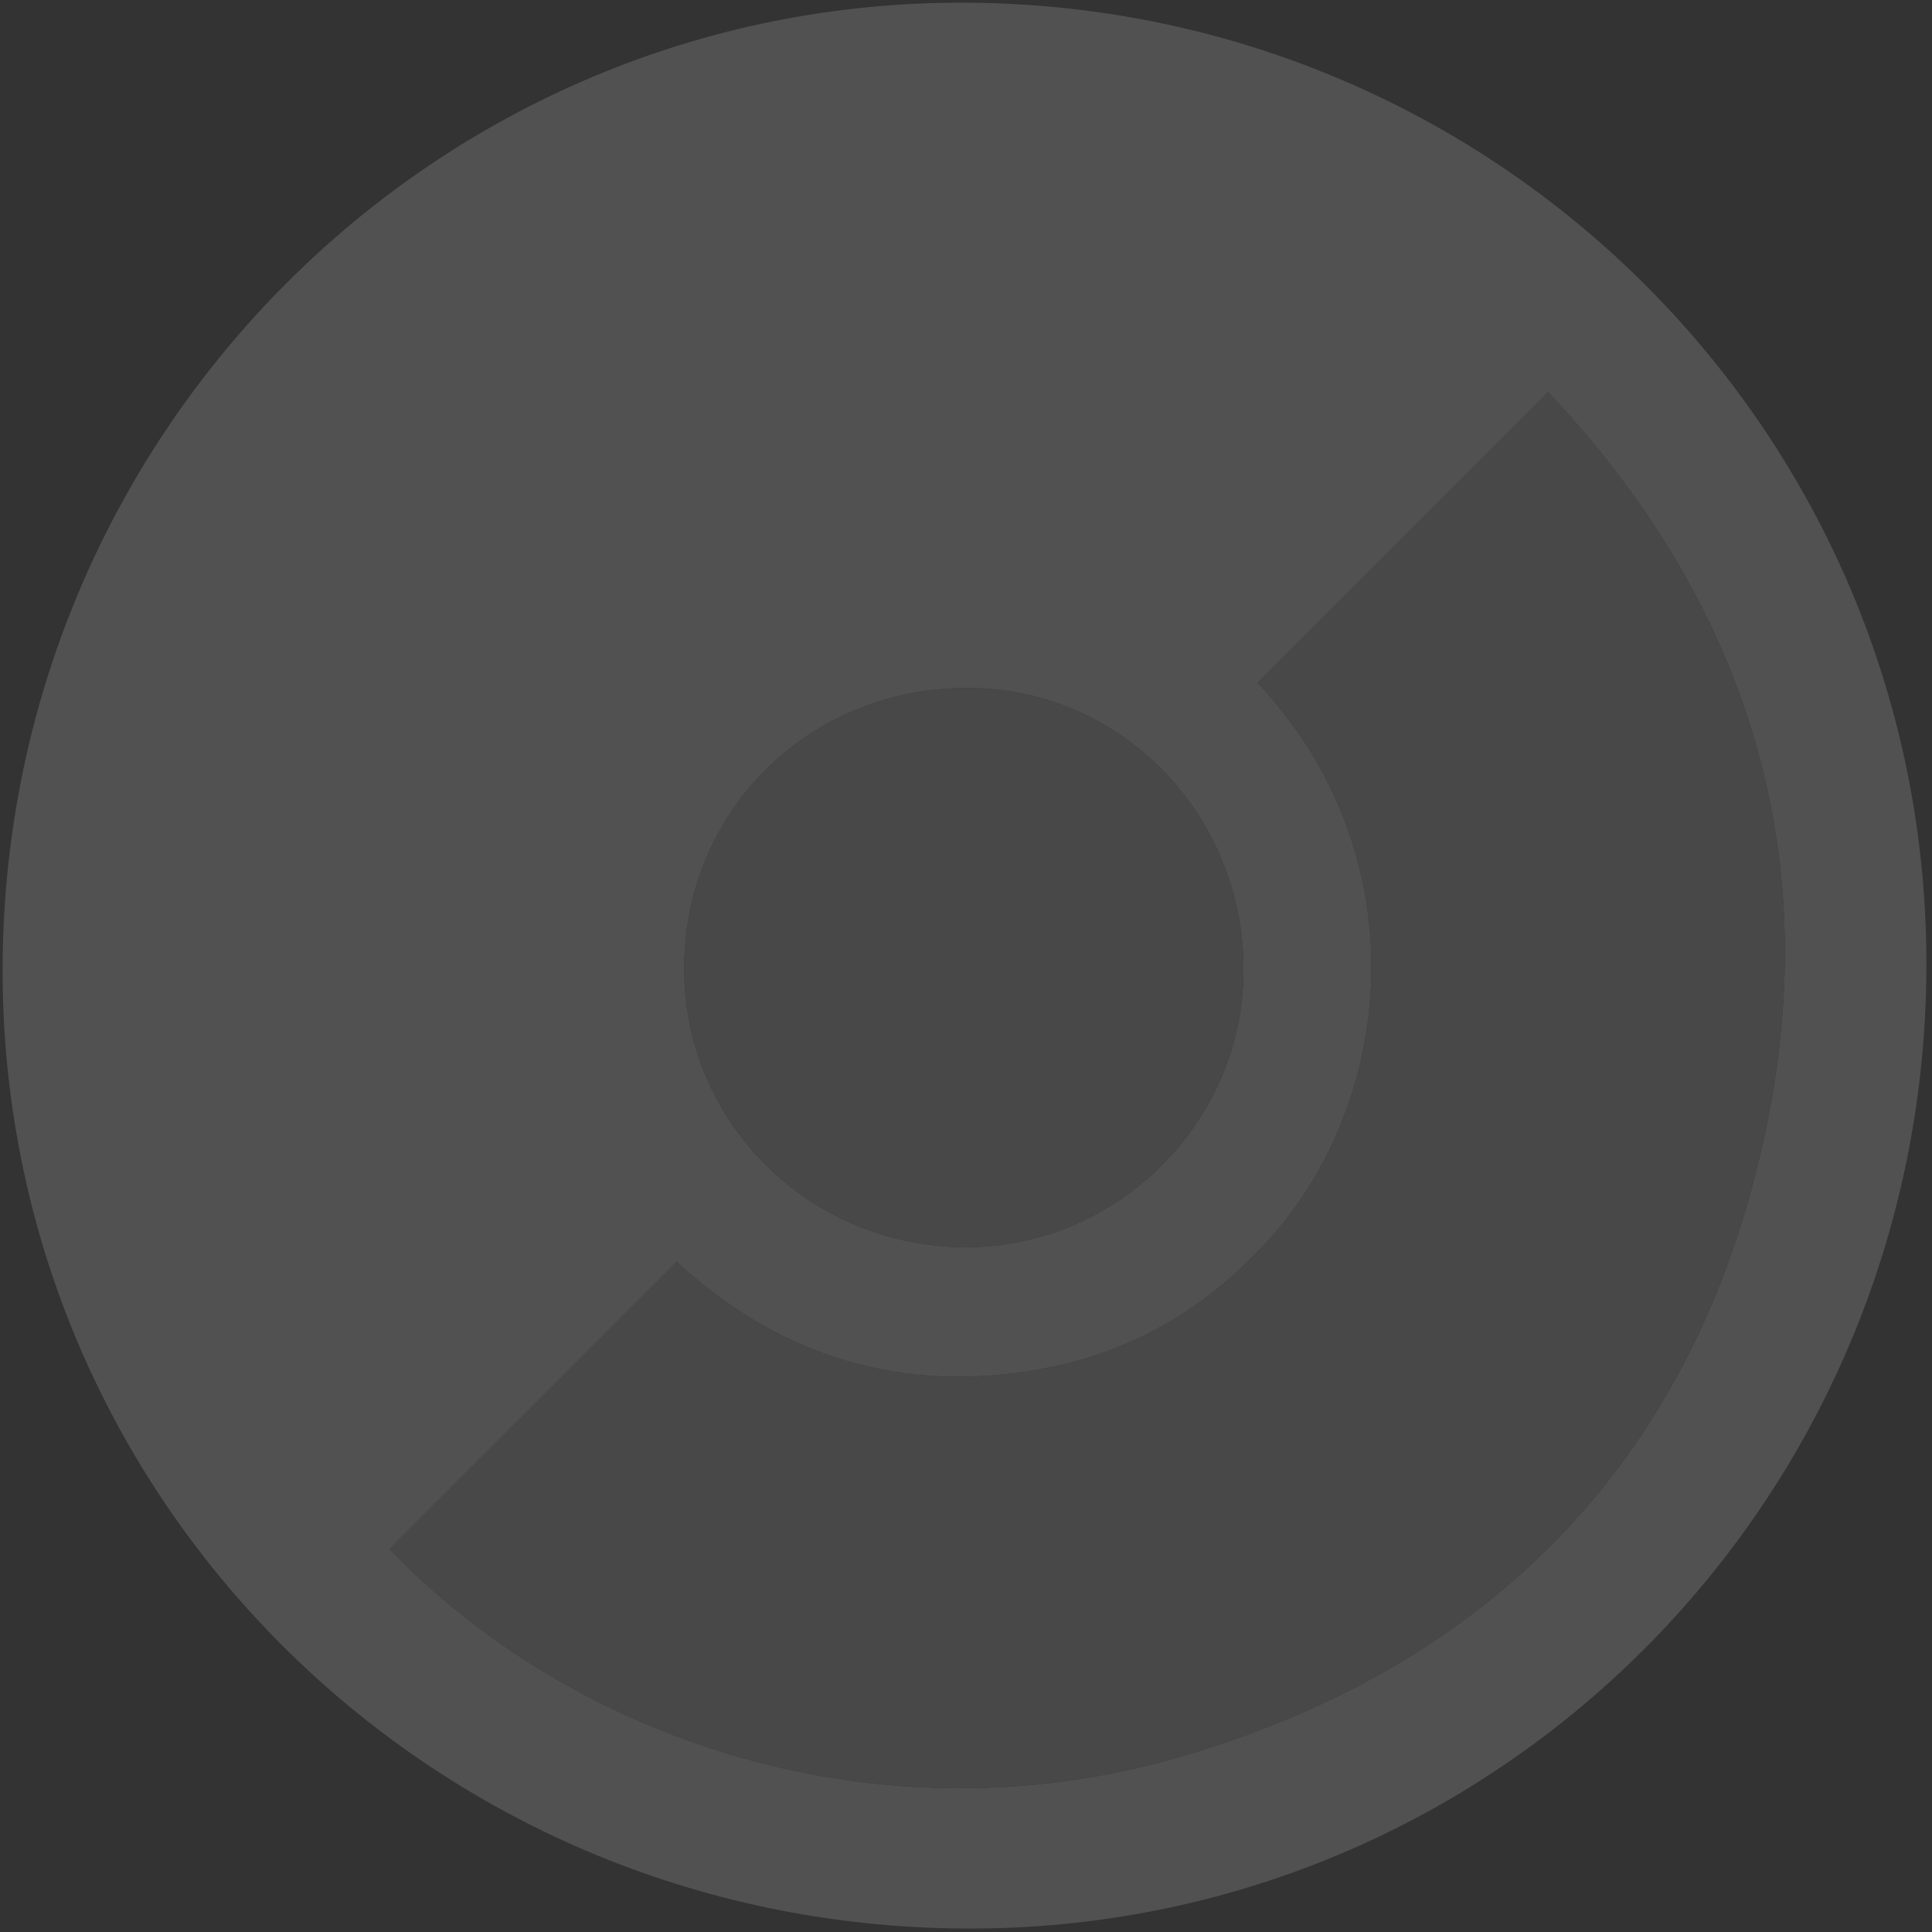 <svg xmlns="http://www.w3.org/2000/svg" xmlns:xlink="http://www.w3.org/1999/xlink" width="1080" zoomAndPan="magnify" viewBox="0 0 810 810" height="1080" preserveAspectRatio="xMidYMid meet" version="1.0"><rect x="0" y="0" width="810" height="810" fill="#333333" stroke="none"/><defs><filter x="0%" y="0%" width="100%" height="100%" id="fc903925b5"><feColorMatrix values="0 0 0 0 1 0 0 0 0 1 0 0 0 0 1 0 0 0 1 0" color-interpolation-filters="sRGB"/></filter><mask id="07f8084d0f"><g filter="url(#fc903925b5)"><rect x="-81" width="972" fill="#000000" y="-81" height="972" fill-opacity="0.15"/></g></mask><clipPath id="491b0ec3a1"><path d="M 1 1 L 808 1 L 808 808.801 L 1 808.801 Z M 1 1 " clip-rule="nonzero"/></clipPath><clipPath id="1a457d480e"><rect x="0" width="809" y="0" height="809"/></clipPath></defs><g mask="url(#07f8084d0f)"><g transform="matrix(1, 0, 0, 1, 0, 0)"><g clip-path="url(#1a457d480e)"><g clip-path="url(#491b0ec3a1)"><path fill="#ffffff" d="M 404.781 1.125 C 628.984 2.094 808.965 183.211 807.648 406.535 C 806.328 630.441 626.359 809.809 404.281 808.551 C 179.793 807.281 -0.008 627.246 1.102 404.848 C 2.219 180.914 182.945 0.168 404.781 1.125 Z M 163.277 649.422 C 238.883 728.312 367.438 774.215 496.262 736.117 C 630.75 696.344 714.738 605.102 741.535 467.547 C 764.16 351.41 729.301 249.668 649.074 164.363 L 527.238 286.289 C 593.766 356.918 585.543 457.738 534.52 516.805 C 508.707 546.684 476.711 566.34 437.93 573.707 C 378.504 584.992 326.609 568.645 283.703 529.035 Z M 402.695 522.863 C 466.555 524.105 520.254 472.332 521.328 408.484 C 522.418 343.477 472.098 289.965 408.477 288.473 C 341.371 286.902 287.805 337.965 286.848 404.414 C 285.922 468.871 337.484 521.594 402.695 522.863 Z M 402.695 522.863 " fill-opacity="1" fill-rule="nonzero"/></g><path fill="#c4c4c4" d="M 163.277 649.422 L 283.707 529.035 C 326.613 568.645 378.504 584.992 437.93 573.707 C 476.711 566.34 508.707 546.684 534.52 516.805 C 585.547 457.742 593.766 356.918 527.242 286.289 L 649.074 164.363 C 729.301 249.668 764.16 351.41 741.535 467.547 C 714.738 605.102 630.75 696.344 496.262 736.117 C 367.438 774.215 238.883 728.312 163.277 649.422 Z M 163.277 649.422 " fill-opacity="1" fill-rule="nonzero"/><path fill="#c4c4c4" d="M 402.695 522.863 C 337.484 521.594 285.922 468.871 286.848 404.414 C 287.805 337.965 341.371 286.902 408.477 288.473 C 472.094 289.965 522.414 343.477 521.324 408.484 C 520.254 472.332 466.555 524.105 402.695 522.863 Z M 402.695 522.863 " fill-opacity="1" fill-rule="nonzero"/></g></g></g></svg>